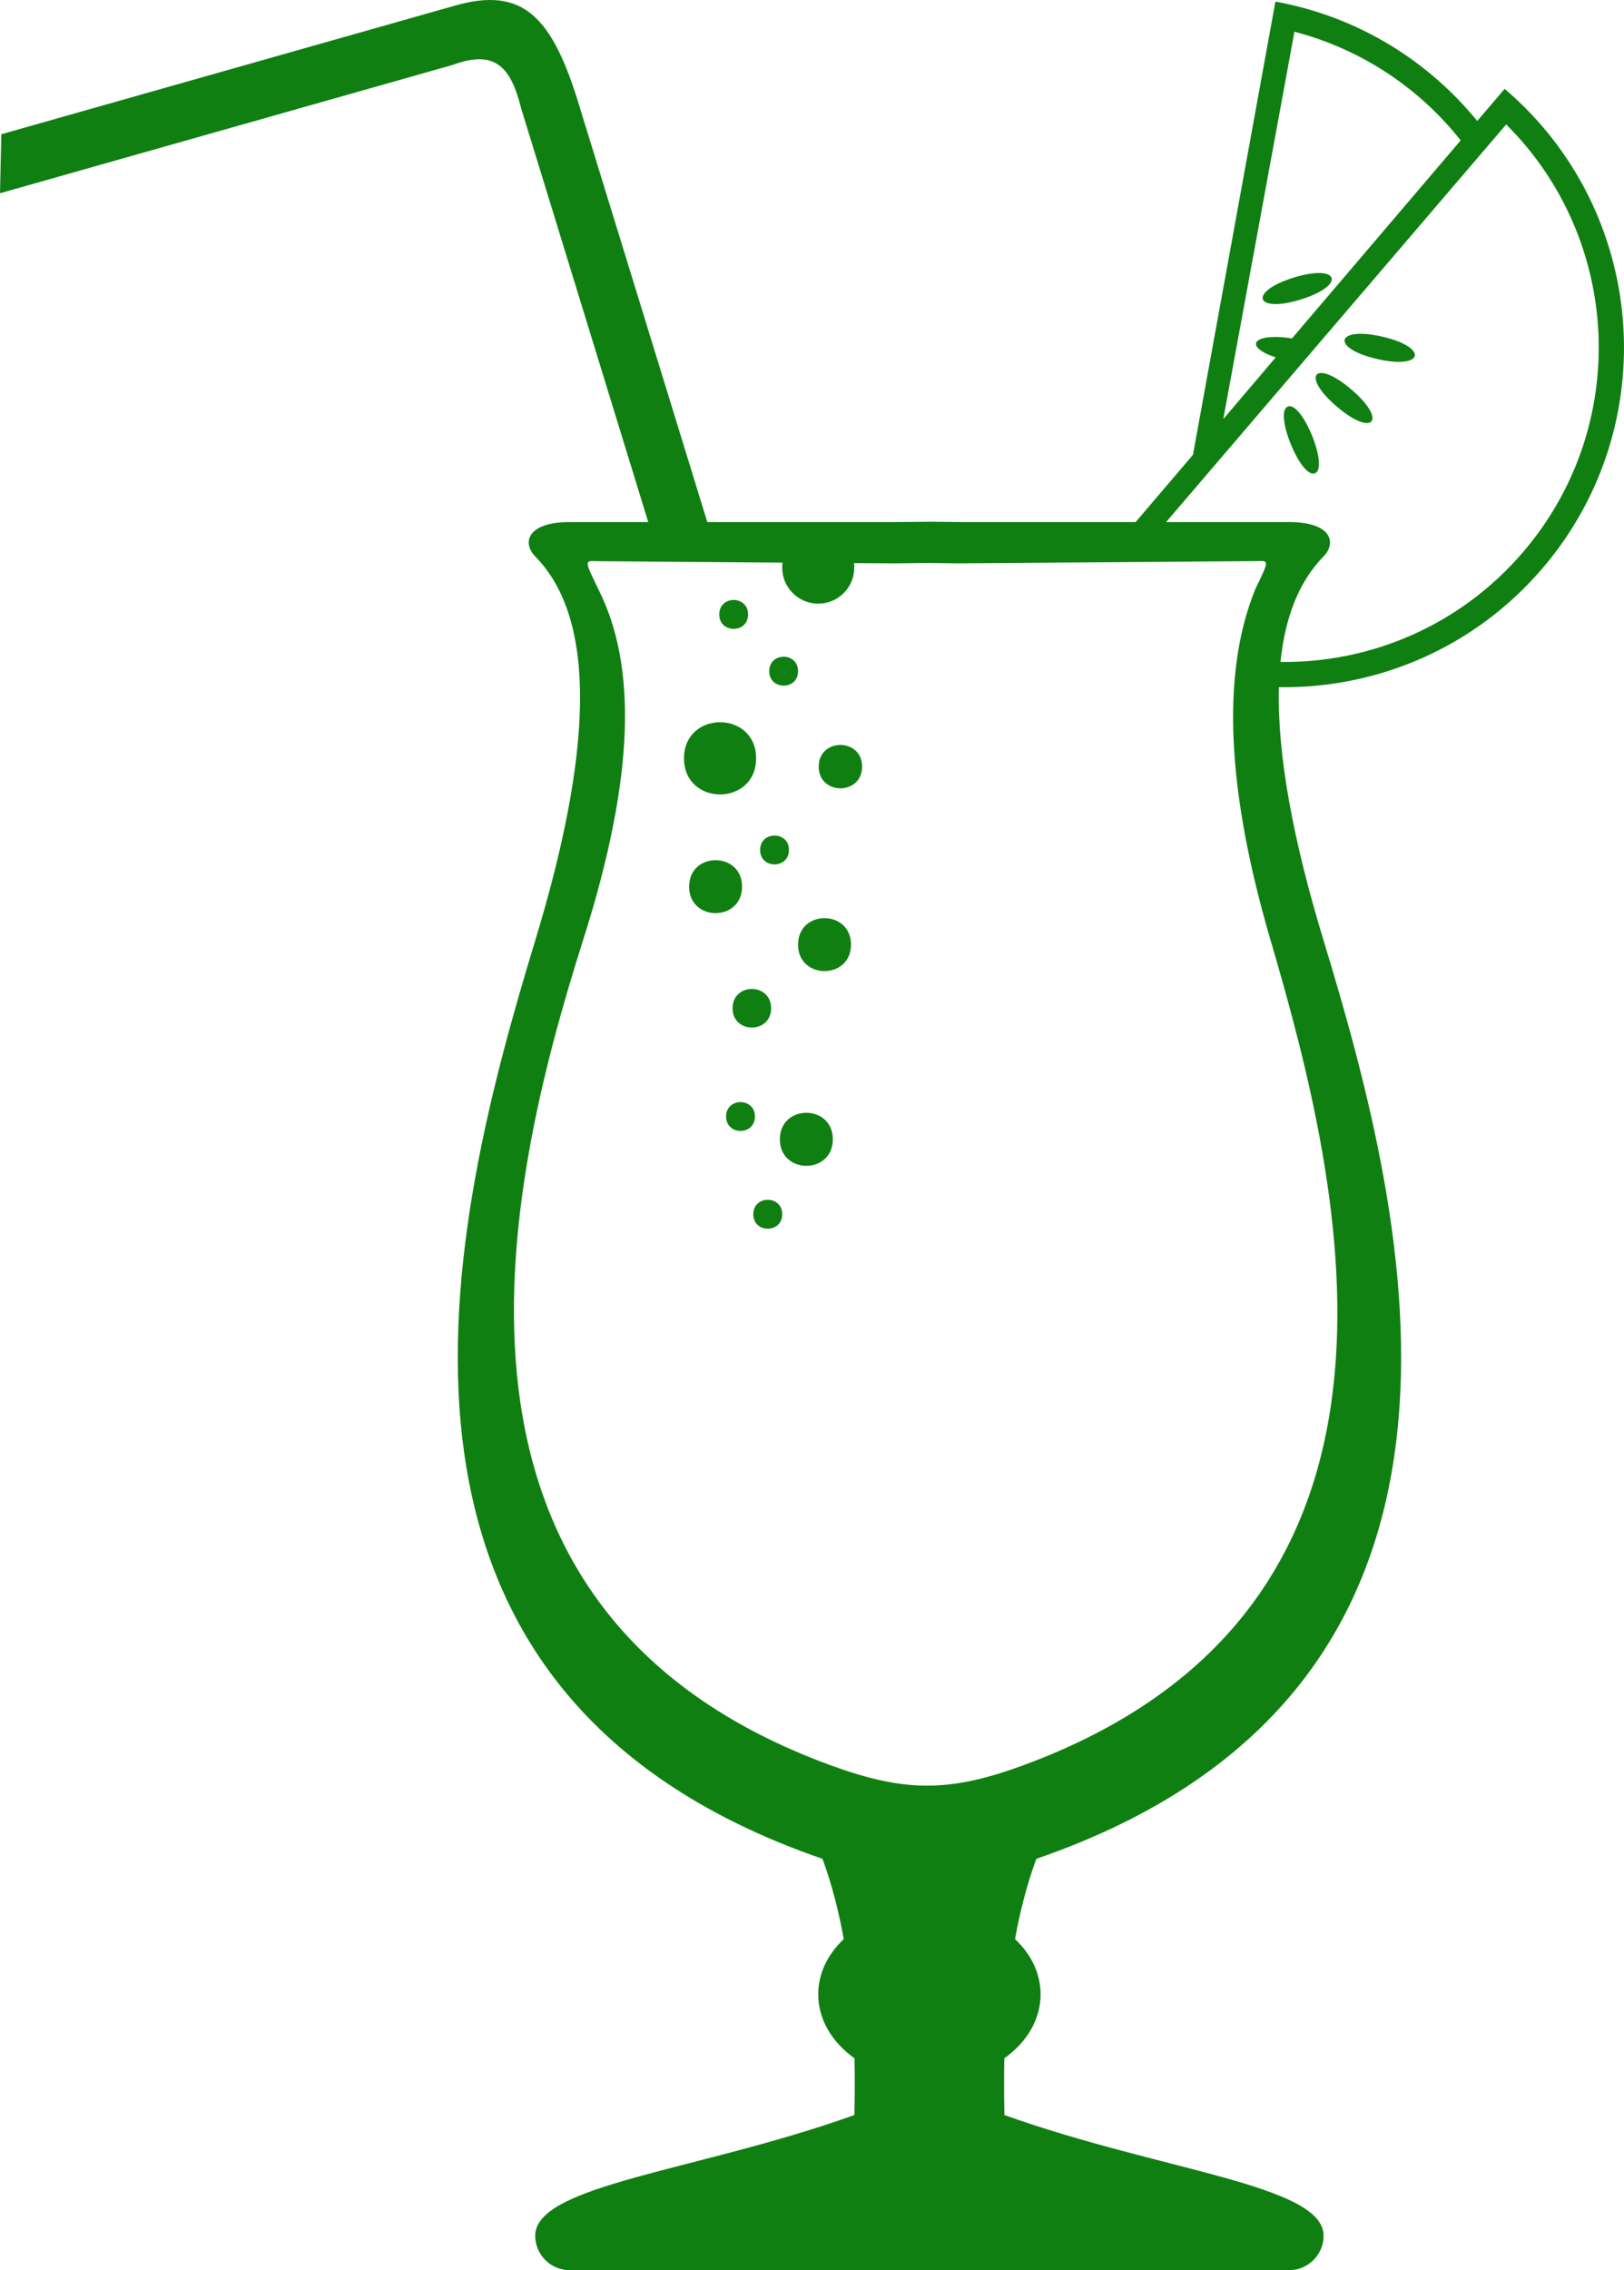<?xml version="1.0" encoding="utf-8"?>
<!-- Generator: Adobe Illustrator 16.0.4, SVG Export Plug-In . SVG Version: 6.00 Build 0)  -->
<!DOCTYPE svg PUBLIC "-//W3C//DTD SVG 1.0//EN" "http://www.w3.org/TR/2001/REC-SVG-20010904/DTD/svg10.dtd">
<svg version="1.0" id="Layer_1" xmlns="http://www.w3.org/2000/svg" xmlns:xlink="http://www.w3.org/1999/xlink" x="0px" y="0px"
	 width="53.688px" height="74.998px" viewBox="13.656 -8.111 53.688 74.998" enable-background="new 13.656 -8.111 53.688 74.998"
	 xml:space="preserve">
<path fill="#107F12" d="M38.652,16.941c0,1.59-2.383,1.59-2.383,0S38.652,15.351,38.652,16.941"/>
<path fill="#107F12" d="M38.387,12.187c0,0.637-0.953,0.637-0.953,0S38.387,11.55,38.387,12.187"/>
<path fill="#107F12" d="M38.188,21.179c0,1.168-1.75,1.168-1.75,0C36.438,20.015,38.188,20.015,38.188,21.179"/>
<path fill="#107F12" d="M39.148,25.199c0,0.848-1.273,0.848-1.273,0C37.875,24.347,39.148,24.347,39.148,25.199"/>
<path fill="#107F12" d="M56.652,1.785c-1.516,0.465-1.738-0.258-0.223-0.727C57.945,0.593,58.168,1.316,56.652,1.785"/>
<path fill="#107F12" d="M40.039,14.062c0,0.637-0.953,0.637-0.953,0S40.039,13.425,40.039,14.062"/>
<path fill="#107F12" d="M39.738,19.968c0,0.637-0.953,0.637-0.953,0C38.785,19.335,39.738,19.335,39.738,19.968"/>
<path fill="#107F12" d="M38.613,28.773c0,0.637-0.953,0.637-0.953,0C37.66,28.14,38.613,28.14,38.613,28.773"/>
<path fill="#107F12" d="M56.23,5.32c0.469-0.191,1.367,2.012,0.898,2.203S55.762,5.507,56.23,5.32"/>
<path fill="#107F12" d="M59.355,3.011c1.543,0.355,1.375,1.094-0.172,0.738S57.809,2.656,59.355,3.011"/>
<path fill="#107F12" d="M58.332,4.757c1.203,1.027,0.723,1.594-0.484,0.562C56.645,4.292,57.125,3.726,58.332,4.757"/>
<path fill="#107F12" d="M64.023,10.109c-2.082,2.445-5.055,3.684-8.035,3.648c0.152-1.484,0.613-2.66,1.422-3.484
	c0.438-0.444,0.277-1.137-1.137-1.137h-4.066L63.449-4C67.266-0.208,67.574,5.949,64.023,10.109z M47.441,50.223
	c-2.406,0.879-3.879,0.871-6.281,0c-14.035-5.098-10.855-19.004-8.223-27.29c1.738-5.465,1.758-9.104,0.492-11.594
	c-0.496-1.023-0.434-0.914,0.047-0.91l6.051,0.047c-0.008,0.055-0.012,0.109-0.012,0.164c0,0.66,0.535,1.191,1.191,1.191
	c0.66,0,1.191-0.535,1.191-1.191c0-0.051-0.004-0.098-0.008-0.148l1.34,0.008l0.984-0.012h0.16l0.984,0.012l9.758-0.074
	c0.484-0.004,0.543-0.109,0.047,0.91c-1.016,2.48-1.109,6.129,0.492,11.594C58.105,31.273,61.465,45.094,47.441,50.223z
	 M56.449-7.063c2.242,0.586,4.141,1.879,5.496,3.59L56.367,3.07c-0.625-0.105-1.152-0.035-1.188,0.16
	c-0.027,0.152,0.242,0.336,0.652,0.465l-1.734,2.039L56.449-7.063z M63.398-5.176l-0.906,1.062
	c-1.629-1.996-3.941-3.445-6.672-3.945L53.094,6.914l-1.895,2.223h-5.676l-1.137-0.012L43.25,9.136h-6.211L32.836-4.52
	c-0.914-3.066-1.891-4.059-4.176-3.395L13.699-3.676l-0.043,1.949l14.961-4.238c1.434-0.531,1.934,0.098,2.27,1.441l4.199,13.66
	h-2.598c-1.414,0-1.574,0.692-1.137,1.137c2.098,2.133,1.848,6.605,0,12.684c-2.82,9.273-6.742,24.75,9.496,30.34
	c0.309,0.84,0.535,1.727,0.703,2.652c-0.527,0.496-0.844,1.129-0.844,1.824c0,0.836,0.461,1.59,1.199,2.113
	c0.012,0.617,0.012,1.242-0.004,1.875c-5.18,1.855-10.551,2.297-10.551,3.988c0,0.625,0.512,1.137,1.137,1.137h23.789
	c0.625,0,1.137-0.512,1.137-1.137c0-1.691-5.371-2.133-10.551-3.988c-0.016-0.633-0.016-1.258-0.004-1.875
	c0.738-0.523,1.199-1.277,1.199-2.113c0-0.691-0.316-1.328-0.844-1.824c0.164-0.926,0.395-1.812,0.703-2.652
	c16.242-5.59,12.32-21.063,9.496-30.34c-1.004-3.301-1.535-6.128-1.477-8.367c3.234,0.051,6.465-1.289,8.727-3.941
	C68.684,5.933,68.117-1.157,63.398-5.176z"/>
<path fill="#107F12" d="M39.516,32.003c0,0.637-0.957,0.637-0.957,0S39.516,31.367,39.516,32.003"/>
<path fill="#107F12" d="M41.188,29.527c0,1.168-1.75,1.168-1.75,0S41.188,28.359,41.188,29.527"/>
<path fill="#107F12" d="M41.789,23.097c0,1.164-1.75,1.164-1.75,0C40.039,21.929,41.789,21.929,41.789,23.097"/>
<path fill="#107F12" d="M42.156,17.214c0,0.957-1.434,0.957-1.434,0C40.723,16.261,42.156,16.261,42.156,17.214"/>
</svg>
